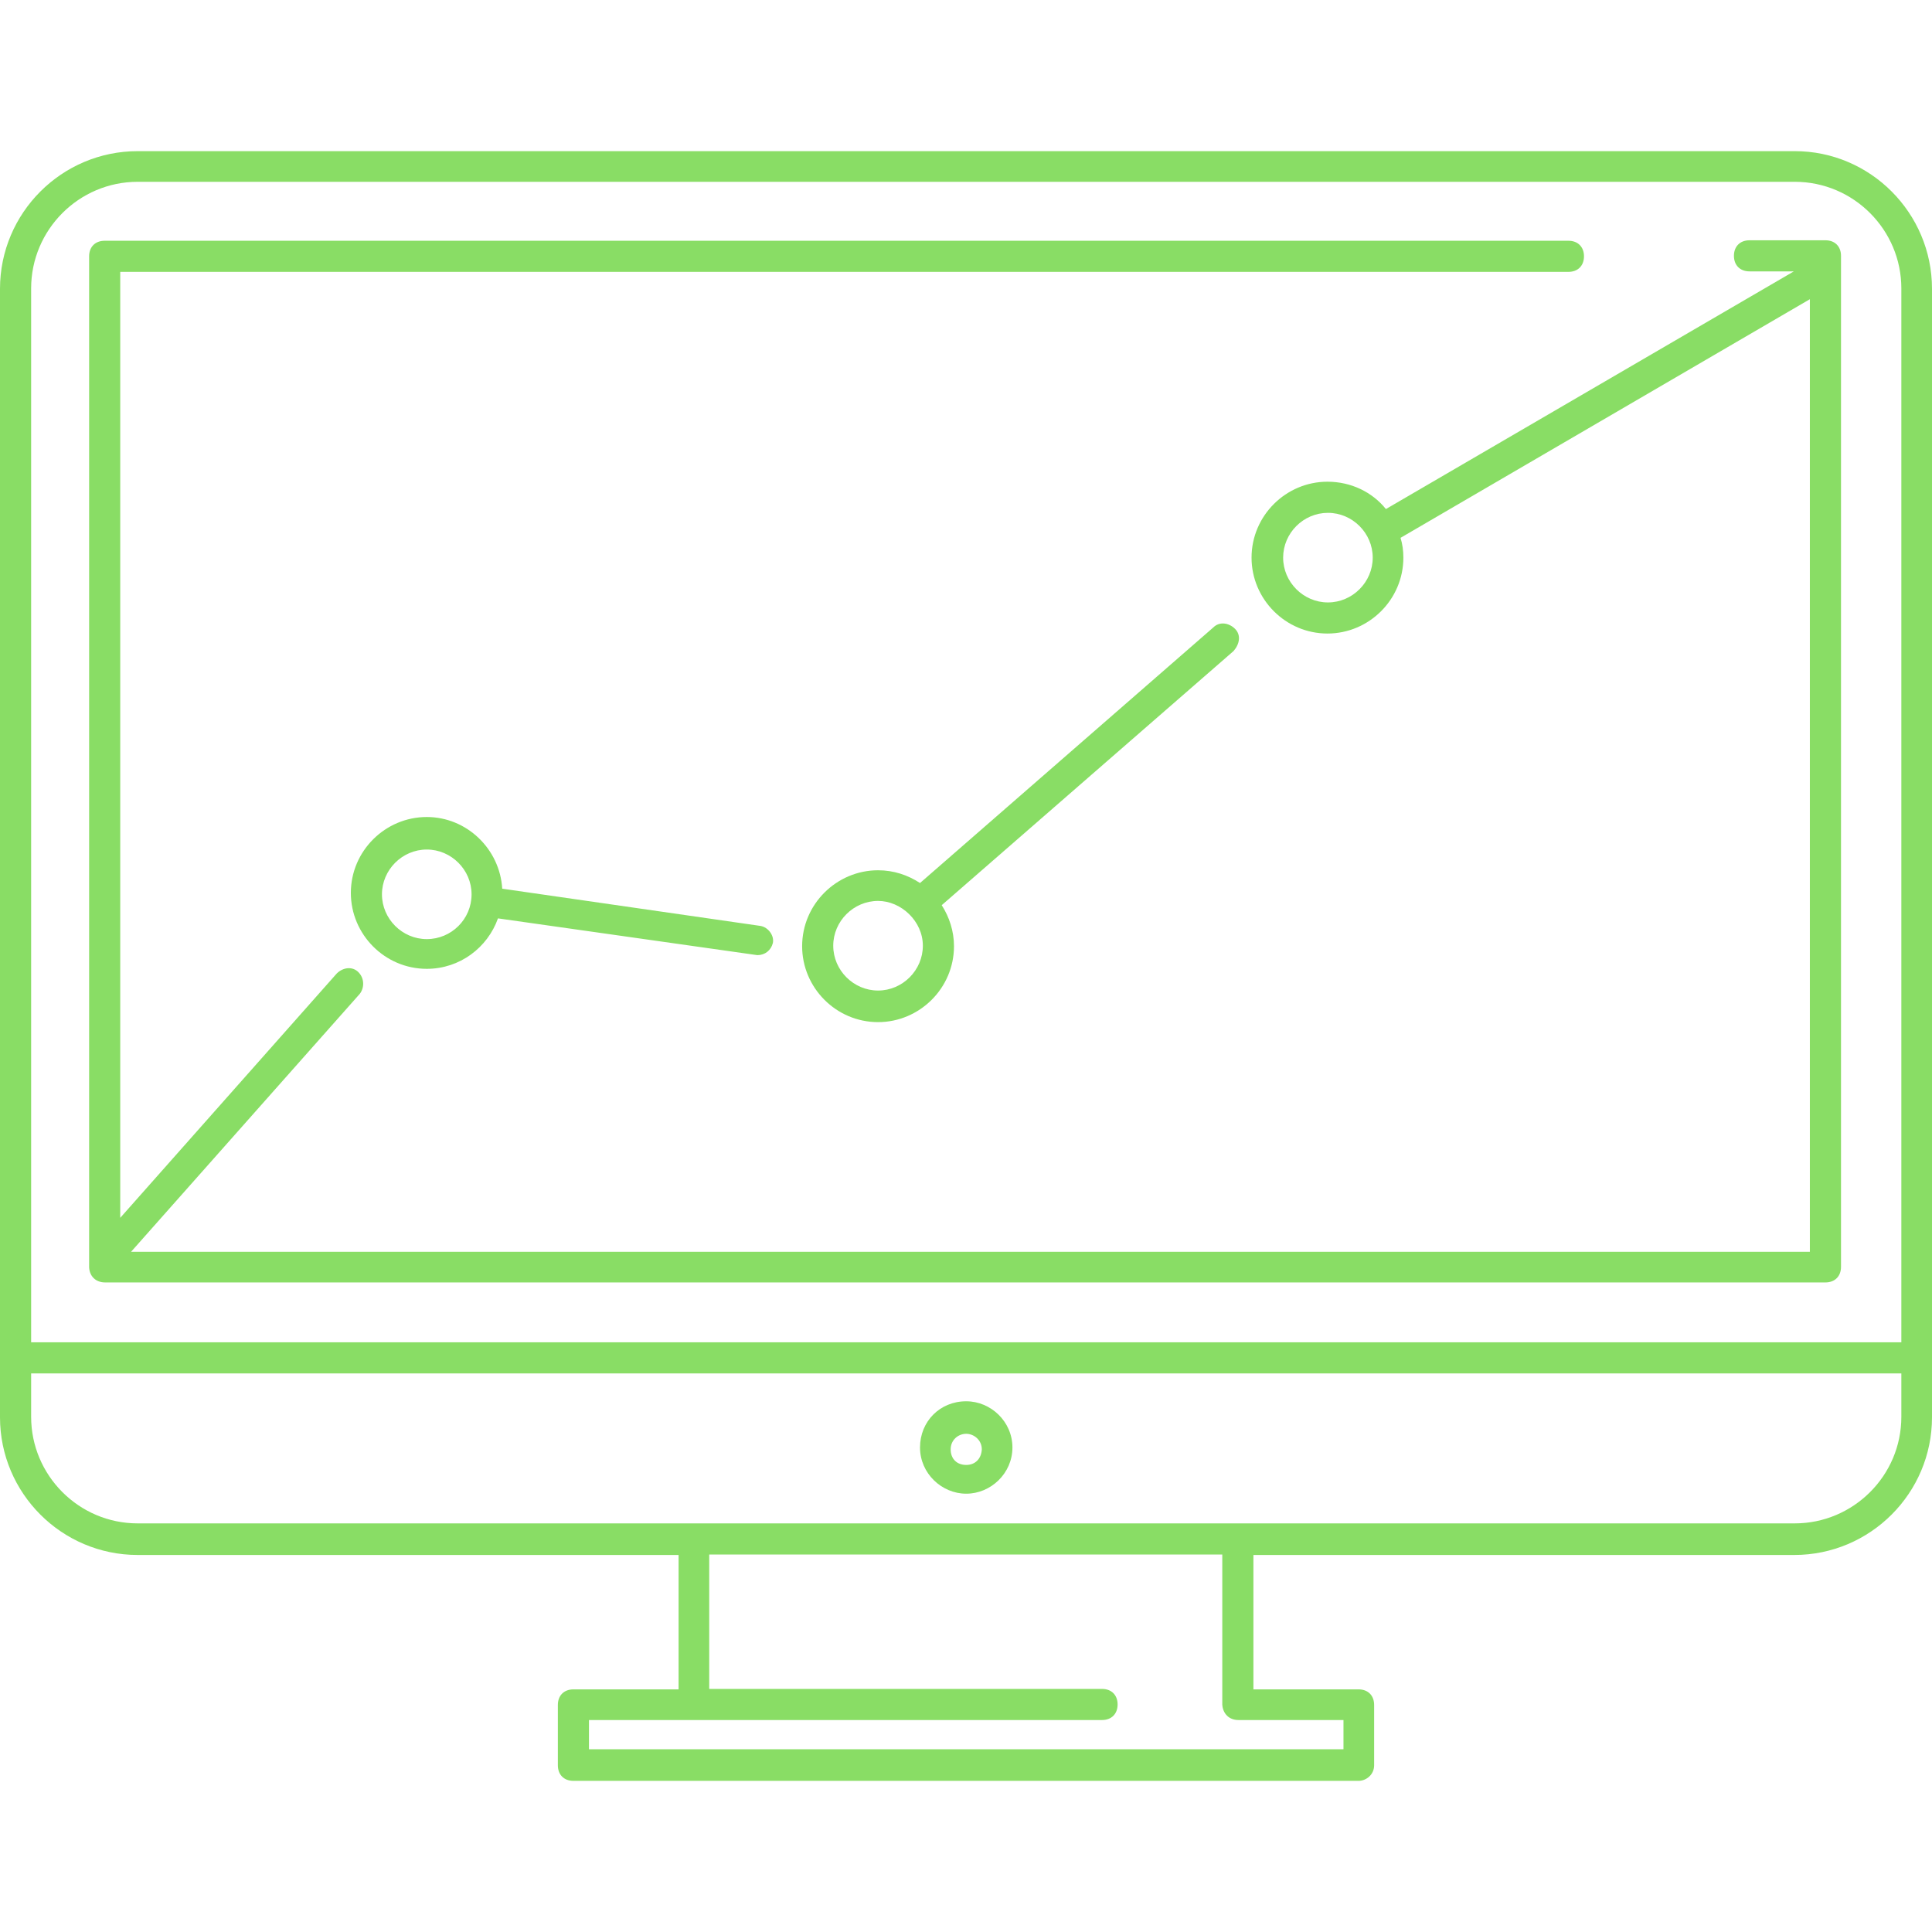 <svg width="60" height="60" viewBox="0 0 60 60" fill="none" xmlns="http://www.w3.org/2000/svg">
<g clip-path="url(#clip0)">
<path d="M38.355 19.529C38.164 19.339 37.872 19.295 37.681 19.485L28.572 27.423C28.191 27.174 27.752 27.027 27.269 27.027C25.98 27.027 24.911 28.082 24.911 29.385C24.911 30.674 25.965 31.743 27.269 31.743C28.558 31.743 29.627 30.688 29.627 29.385C29.627 28.916 29.48 28.477 29.246 28.111L38.311 20.217C38.501 19.997 38.545 19.719 38.355 19.529ZM27.269 30.762C26.507 30.762 25.877 30.132 25.877 29.37C25.877 28.609 26.507 27.979 27.269 27.979C27.986 27.979 28.66 28.608 28.66 29.37C28.66 30.132 28.03 30.762 27.269 30.762Z" fill="#89DD65"/>
<path d="M23.622 28.756L15.597 27.599C15.524 26.369 14.499 25.373 13.254 25.373C11.965 25.373 10.896 26.427 10.896 27.73C10.896 29.019 11.95 30.088 13.254 30.088C14.279 30.088 15.143 29.429 15.465 28.521L23.52 29.663C23.754 29.663 23.945 29.517 24.003 29.283C24.047 29.049 23.857 28.799 23.622 28.756ZM13.254 29.165C12.492 29.165 11.862 28.536 11.862 27.774C11.862 27.013 12.492 26.383 13.254 26.383C14.015 26.383 14.645 27.012 14.645 27.774C14.645 28.55 14.015 29.165 13.254 29.165Z" fill="#89DD65"/>
<path d="M55.739 4.694H4.276C1.918 4.694 0 6.612 0 8.97V44.015C0 46.373 1.918 48.291 4.276 48.291H21.074V52.465H17.808C17.515 52.465 17.325 52.656 17.325 52.949V54.823C17.325 55.116 17.515 55.306 17.808 55.306H42.192C42.426 55.306 42.675 55.116 42.675 54.823V52.949C42.675 52.656 42.485 52.465 42.192 52.465H38.926V48.291H55.724C58.082 48.291 60 46.373 60 44.015V8.97C60 6.612 58.082 4.694 55.739 4.694ZM41.723 53.417V54.325H18.291V53.417H21.557H34.225C34.518 53.417 34.708 53.227 34.708 52.934C34.708 52.641 34.518 52.451 34.225 52.451H22.026V48.277H37.959V52.934C37.974 53.212 38.164 53.417 38.458 53.417H41.723ZM59.048 44.001C59.048 45.831 57.554 47.31 55.738 47.31H4.276C2.446 47.31 0.967 45.817 0.967 44.001V42.653H59.048V44.001ZM59.048 41.687H0.967V8.955C0.967 7.139 2.446 5.646 4.276 5.646H55.739C57.569 5.646 59.048 7.14 59.048 8.956V41.687H59.048Z" fill="#89DD65"/>
<path d="M56.69 7.462H54.333C54.04 7.462 53.849 7.652 53.849 7.945C53.849 8.238 54.04 8.428 54.333 8.428H55.709L43.041 15.809C42.617 15.282 41.958 14.96 41.225 14.96C39.937 14.96 38.868 16.014 38.868 17.318C38.868 18.606 39.922 19.675 41.225 19.675C42.514 19.675 43.583 18.621 43.583 17.318C43.583 17.098 43.554 16.893 43.495 16.703L56.207 9.292V38.875H4.071L11.174 30.864C11.32 30.674 11.32 30.381 11.13 30.191C10.94 30 10.647 30.044 10.456 30.235L3.734 37.821V8.443H48.709C49.002 8.443 49.192 8.253 49.192 7.96C49.192 7.667 49.002 7.477 48.709 7.477H3.251C2.958 7.477 2.768 7.667 2.768 7.96V39.358C2.782 39.637 2.973 39.827 3.266 39.827H56.69C56.983 39.827 57.174 39.637 57.174 39.344V7.945C57.174 7.652 56.983 7.462 56.69 7.462ZM41.24 18.709C40.479 18.709 39.849 18.079 39.849 17.318C39.849 16.556 40.478 15.927 41.24 15.927C42.002 15.927 42.631 16.556 42.631 17.318C42.631 18.079 42.002 18.709 41.24 18.709Z" fill="#89DD65"/>
<path d="M30.007 43.518C29.187 43.518 28.572 44.147 28.572 44.953C28.572 45.758 29.246 46.388 30.007 46.388C30.769 46.388 31.442 45.758 31.442 44.953C31.442 44.147 30.769 43.518 30.007 43.518ZM30.007 45.495C29.714 45.495 29.524 45.304 29.524 45.011C29.524 44.718 29.758 44.528 30.007 44.528C30.242 44.528 30.491 44.718 30.491 45.011C30.476 45.304 30.285 45.495 30.007 45.495Z" fill="#89DD65"/>
</g>
<defs>
<clipPath id="clip0">
<rect width="60" height="60" fill="white"/>
</clipPath>
</defs>
</svg>
